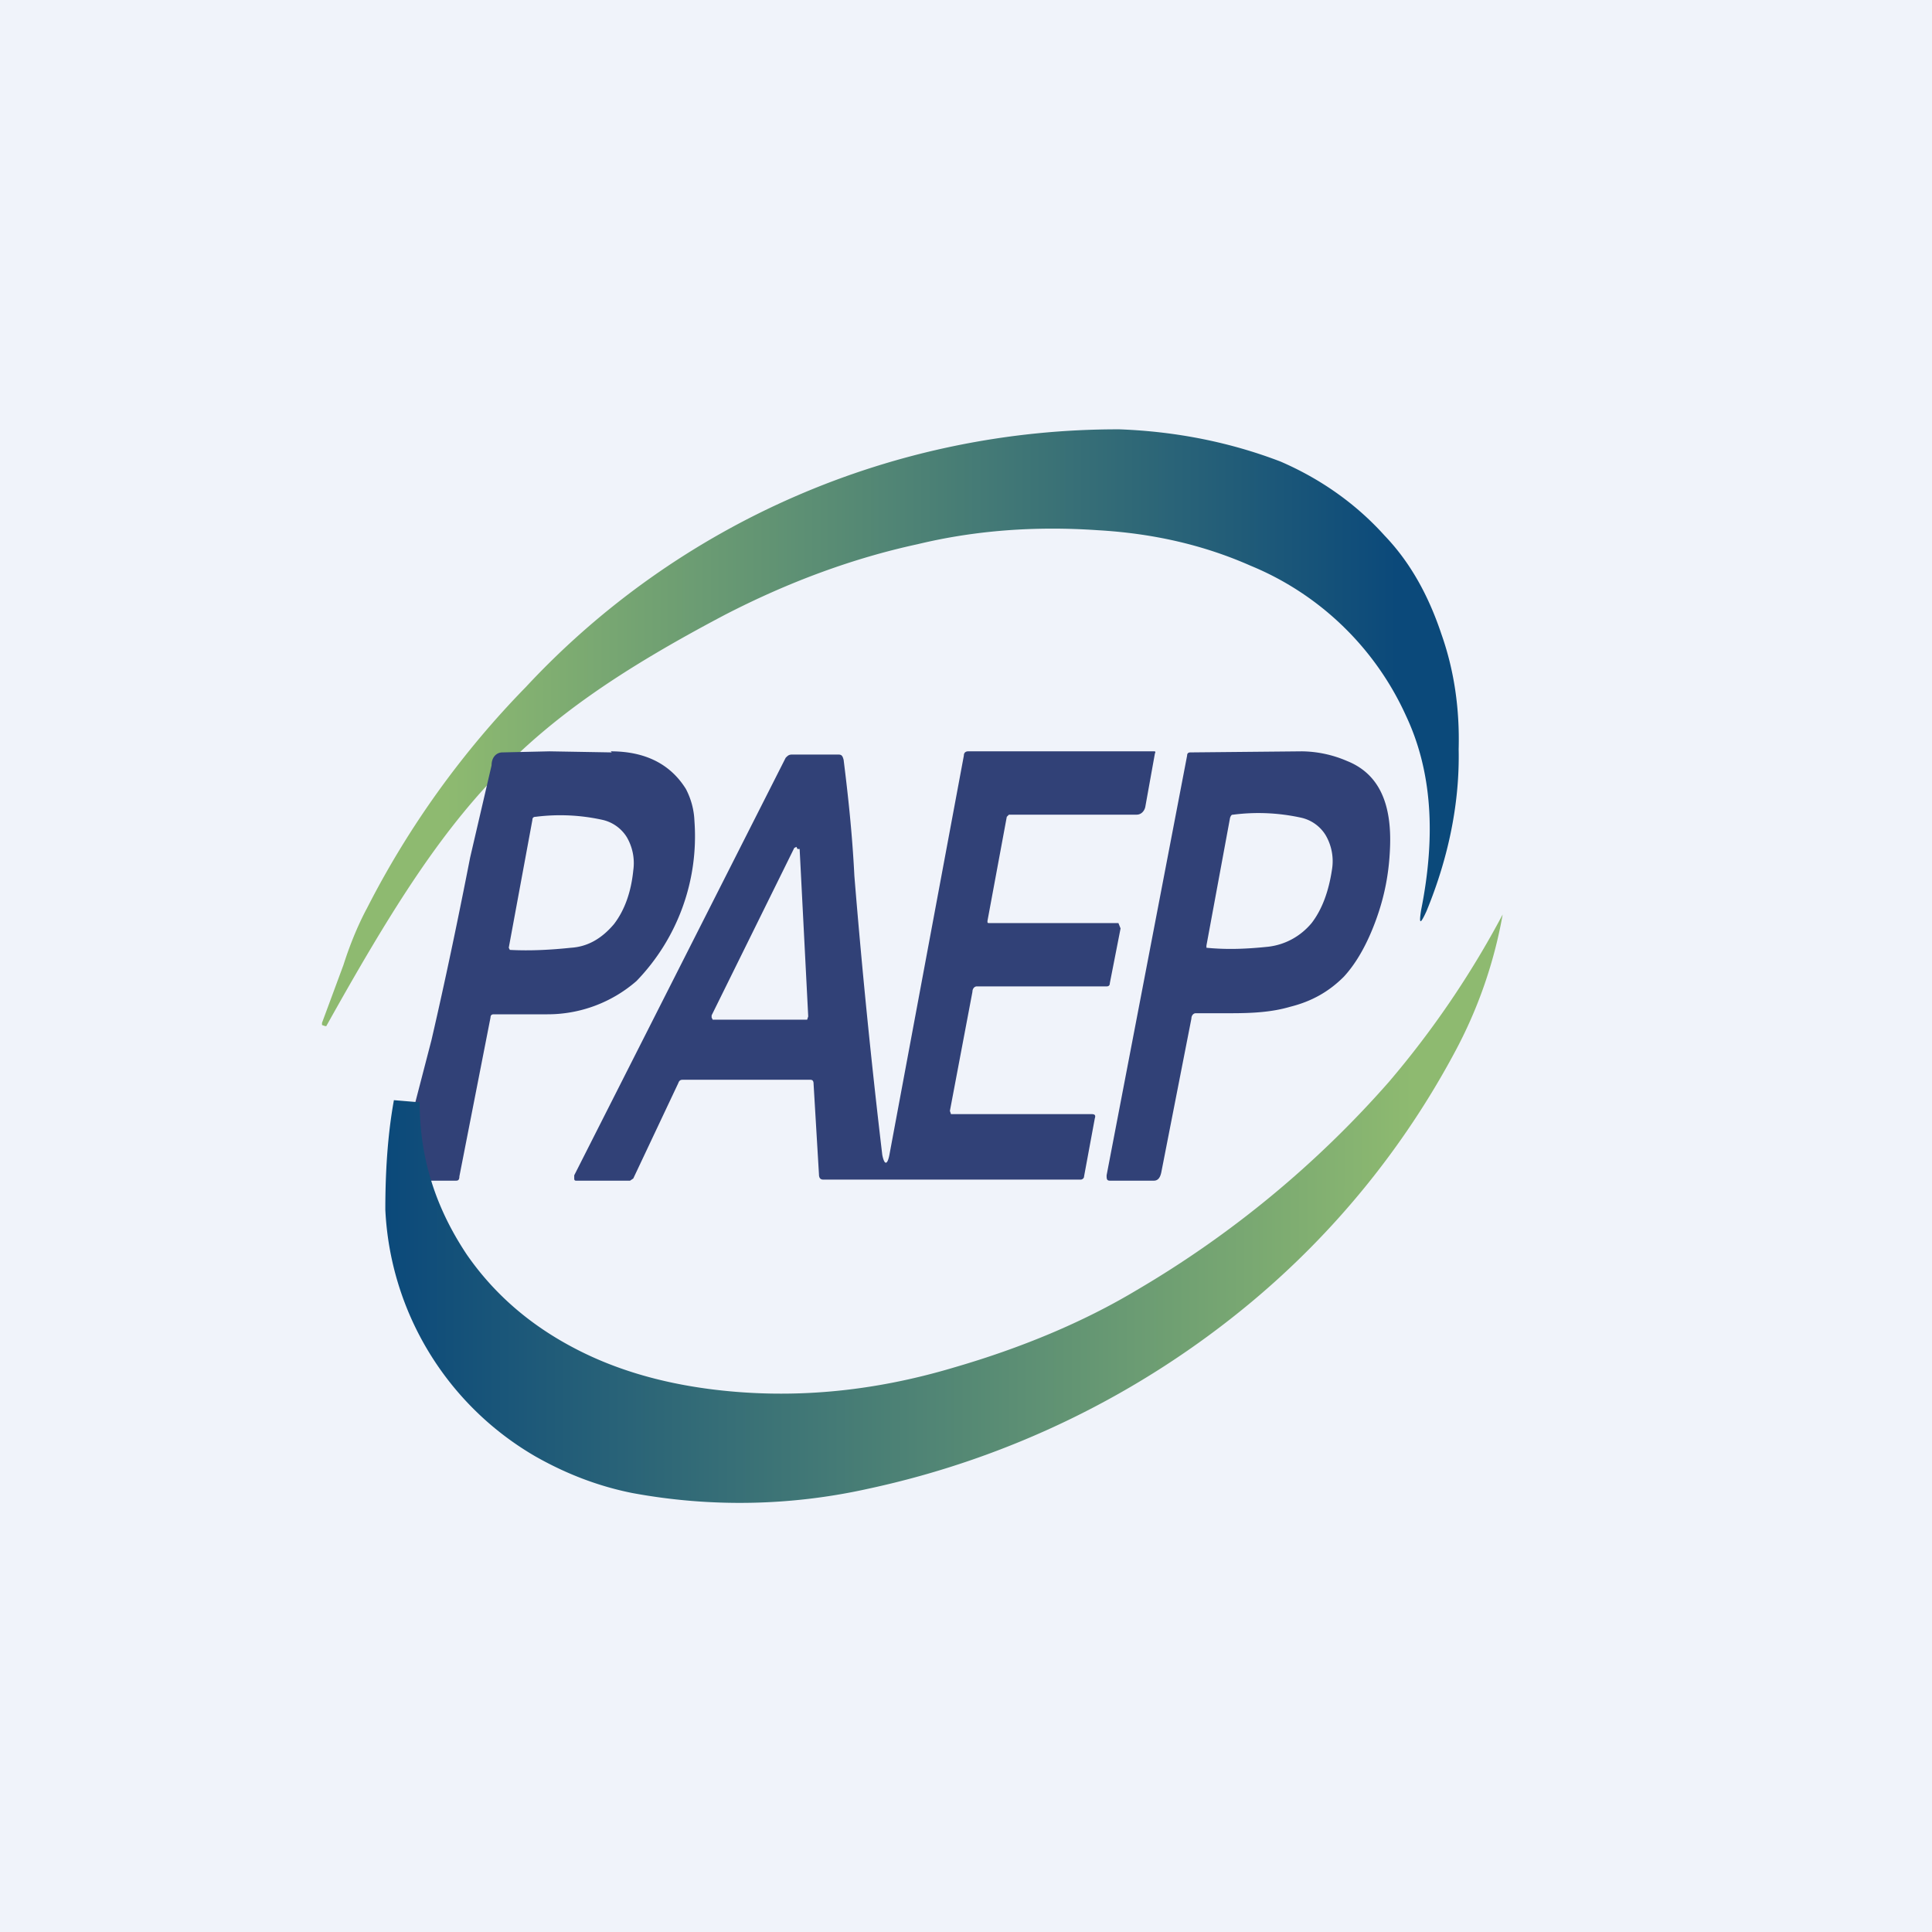 <!-- by TradingView --><svg width="18" height="18" viewBox="0 0 18 18" xmlns="http://www.w3.org/2000/svg"><path fill="#F0F3FA" d="M0 0h18v18H0z"/><path d="M13.59 6.98c.01.49-.09 1-.3 1.51-.06.13-.07.12-.05-.01.14-.7.1-1.3-.14-1.81a2.73 2.73 0 0 0-1.45-1.4c-.43-.19-.9-.3-1.42-.33-.58-.04-1.14 0-1.68.13-.6.13-1.2.35-1.8.66C4.8 6.76 4.2 7.48 3.04 9.56h-.01L3 9.55v-.02l.2-.54c.07-.22.15-.4.22-.53A8.42 8.42 0 0 1 4.9 6.4 7.53 7.53 0 0 1 10.43 4c.53.02 1.03.12 1.5.3.37.16.7.39.97.69.24.25.41.56.53.92.12.34.17.7.16 1.07Z" fill="url(#a)"/><path fill-rule="evenodd" d="M11.1 9.49c0-.03.02-.05.04-.05h.33c.2 0 .38-.01.55-.06.2-.05.36-.14.5-.28.12-.13.22-.31.3-.53.08-.22.12-.43.13-.66.02-.42-.1-.7-.4-.82a1.09 1.09 0 0 0-.42-.09l-1.04.01c-.02 0-.03.01-.03.03l-.75 3.91c0 .03 0 .05.03.05h.41c.04 0 .06-.03.07-.08l.28-1.43Zm.36-1.87-.22 1.19v.02c.2.02.39.01.58-.01.16-.02.3-.1.4-.22.1-.13.16-.3.19-.5a.48.48 0 0 0-.06-.32.36.36 0 0 0-.22-.16 1.85 1.85 0 0 0-.64-.03c-.01 0-.02 0-.03.03ZM5.7 7.01 5.12 7l-.44.01c-.05 0-.1.04-.1.12l-.2.86c-.17.87-.3 1.44-.36 1.7L3.68 11h.57c.02 0 .03-.01.03-.04l.29-1.48c0-.02.01-.03.03-.03h.5a1.26 1.26 0 0 0 .83-.31 1.94 1.94 0 0 0 .54-1.49.7.7 0 0 0-.08-.3C6.24 7.11 6 7 5.69 7Zm-.71.6c-.02 0-.03.01-.03.03l-.22 1.19.01.02c.19.01.38 0 .57-.02.16-.01.29-.09.4-.22.1-.13.16-.3.18-.5a.48.48 0 0 0-.06-.31.36.36 0 0 0-.22-.16 1.82 1.82 0 0 0-.63-.03Zm4.21.97c0 .02 0 .02.02.02h1.2l.02.05-.1.51c0 .02-.01.03-.03.03H9.1c-.02 0-.04.02-.04.05l-.21 1.11.01.03h1.31c.03 0 .04.01.03.04l-.1.54c0 .02-.02.03-.03.03h-2.4c-.03 0-.04-.02-.04-.05l-.05-.84c0-.03-.01-.04-.03-.04H6.36c-.01 0-.03 0-.04.03l-.42.89-.03.02h-.5c-.01 0-.02 0-.02-.02v-.03l1.97-3.89c.02-.02.03-.03.06-.03h.43c.03 0 .04.01.05.05.04.32.08.68.1 1.08a70.53 70.53 0 0 0 .26 2.6c.02.1.05.1.07-.02l.69-3.7c0-.03.02-.04.04-.04h1.73c.01 0 .02 0 .01.02l-.09.5c-.01.04-.04.07-.08.07H9.4l-.02.02-.18.97Zm-1.75-.67.08 1.56-.01.03h-.88l-.01-.02v-.02L7.4 7.9l.02-.01.01.02Z" fill="#314177"/><path d="m3.67 10.25.24.02c0 .54.16 1 .44 1.42.25.36.58.65 1 .87.38.2.8.32 1.25.38.76.1 1.52.03 2.29-.2.62-.18 1.2-.42 1.7-.72a9.57 9.57 0 0 0 2.35-1.94A8.65 8.65 0 0 0 14 8.52a4.28 4.28 0 0 1-.45 1.29 7.86 7.86 0 0 1-1.89 2.32 8.29 8.29 0 0 1-3.57 1.74 5.5 5.5 0 0 1-2.2.04c-.3-.06-.6-.17-.9-.34a2.81 2.81 0 0 1-1.4-2.3c0-.34.02-.69.08-1.02Z" fill="url(#b)"/><defs><linearGradient id="a" x1="4.15" y1="7.86" x2="13.02" y2="7.86" gradientUnits="userSpaceOnUse"><stop stop-color="#8EBA70"/><stop offset="1" stop-color="#0B497A"/></linearGradient><linearGradient id="b" x1="3.6" y1="11.44" x2="13.16" y2="11.44" gradientUnits="userSpaceOnUse"><stop stop-color="#0B497A"/><stop offset="1" stop-color="#8EBA70"/></linearGradient></defs></svg>